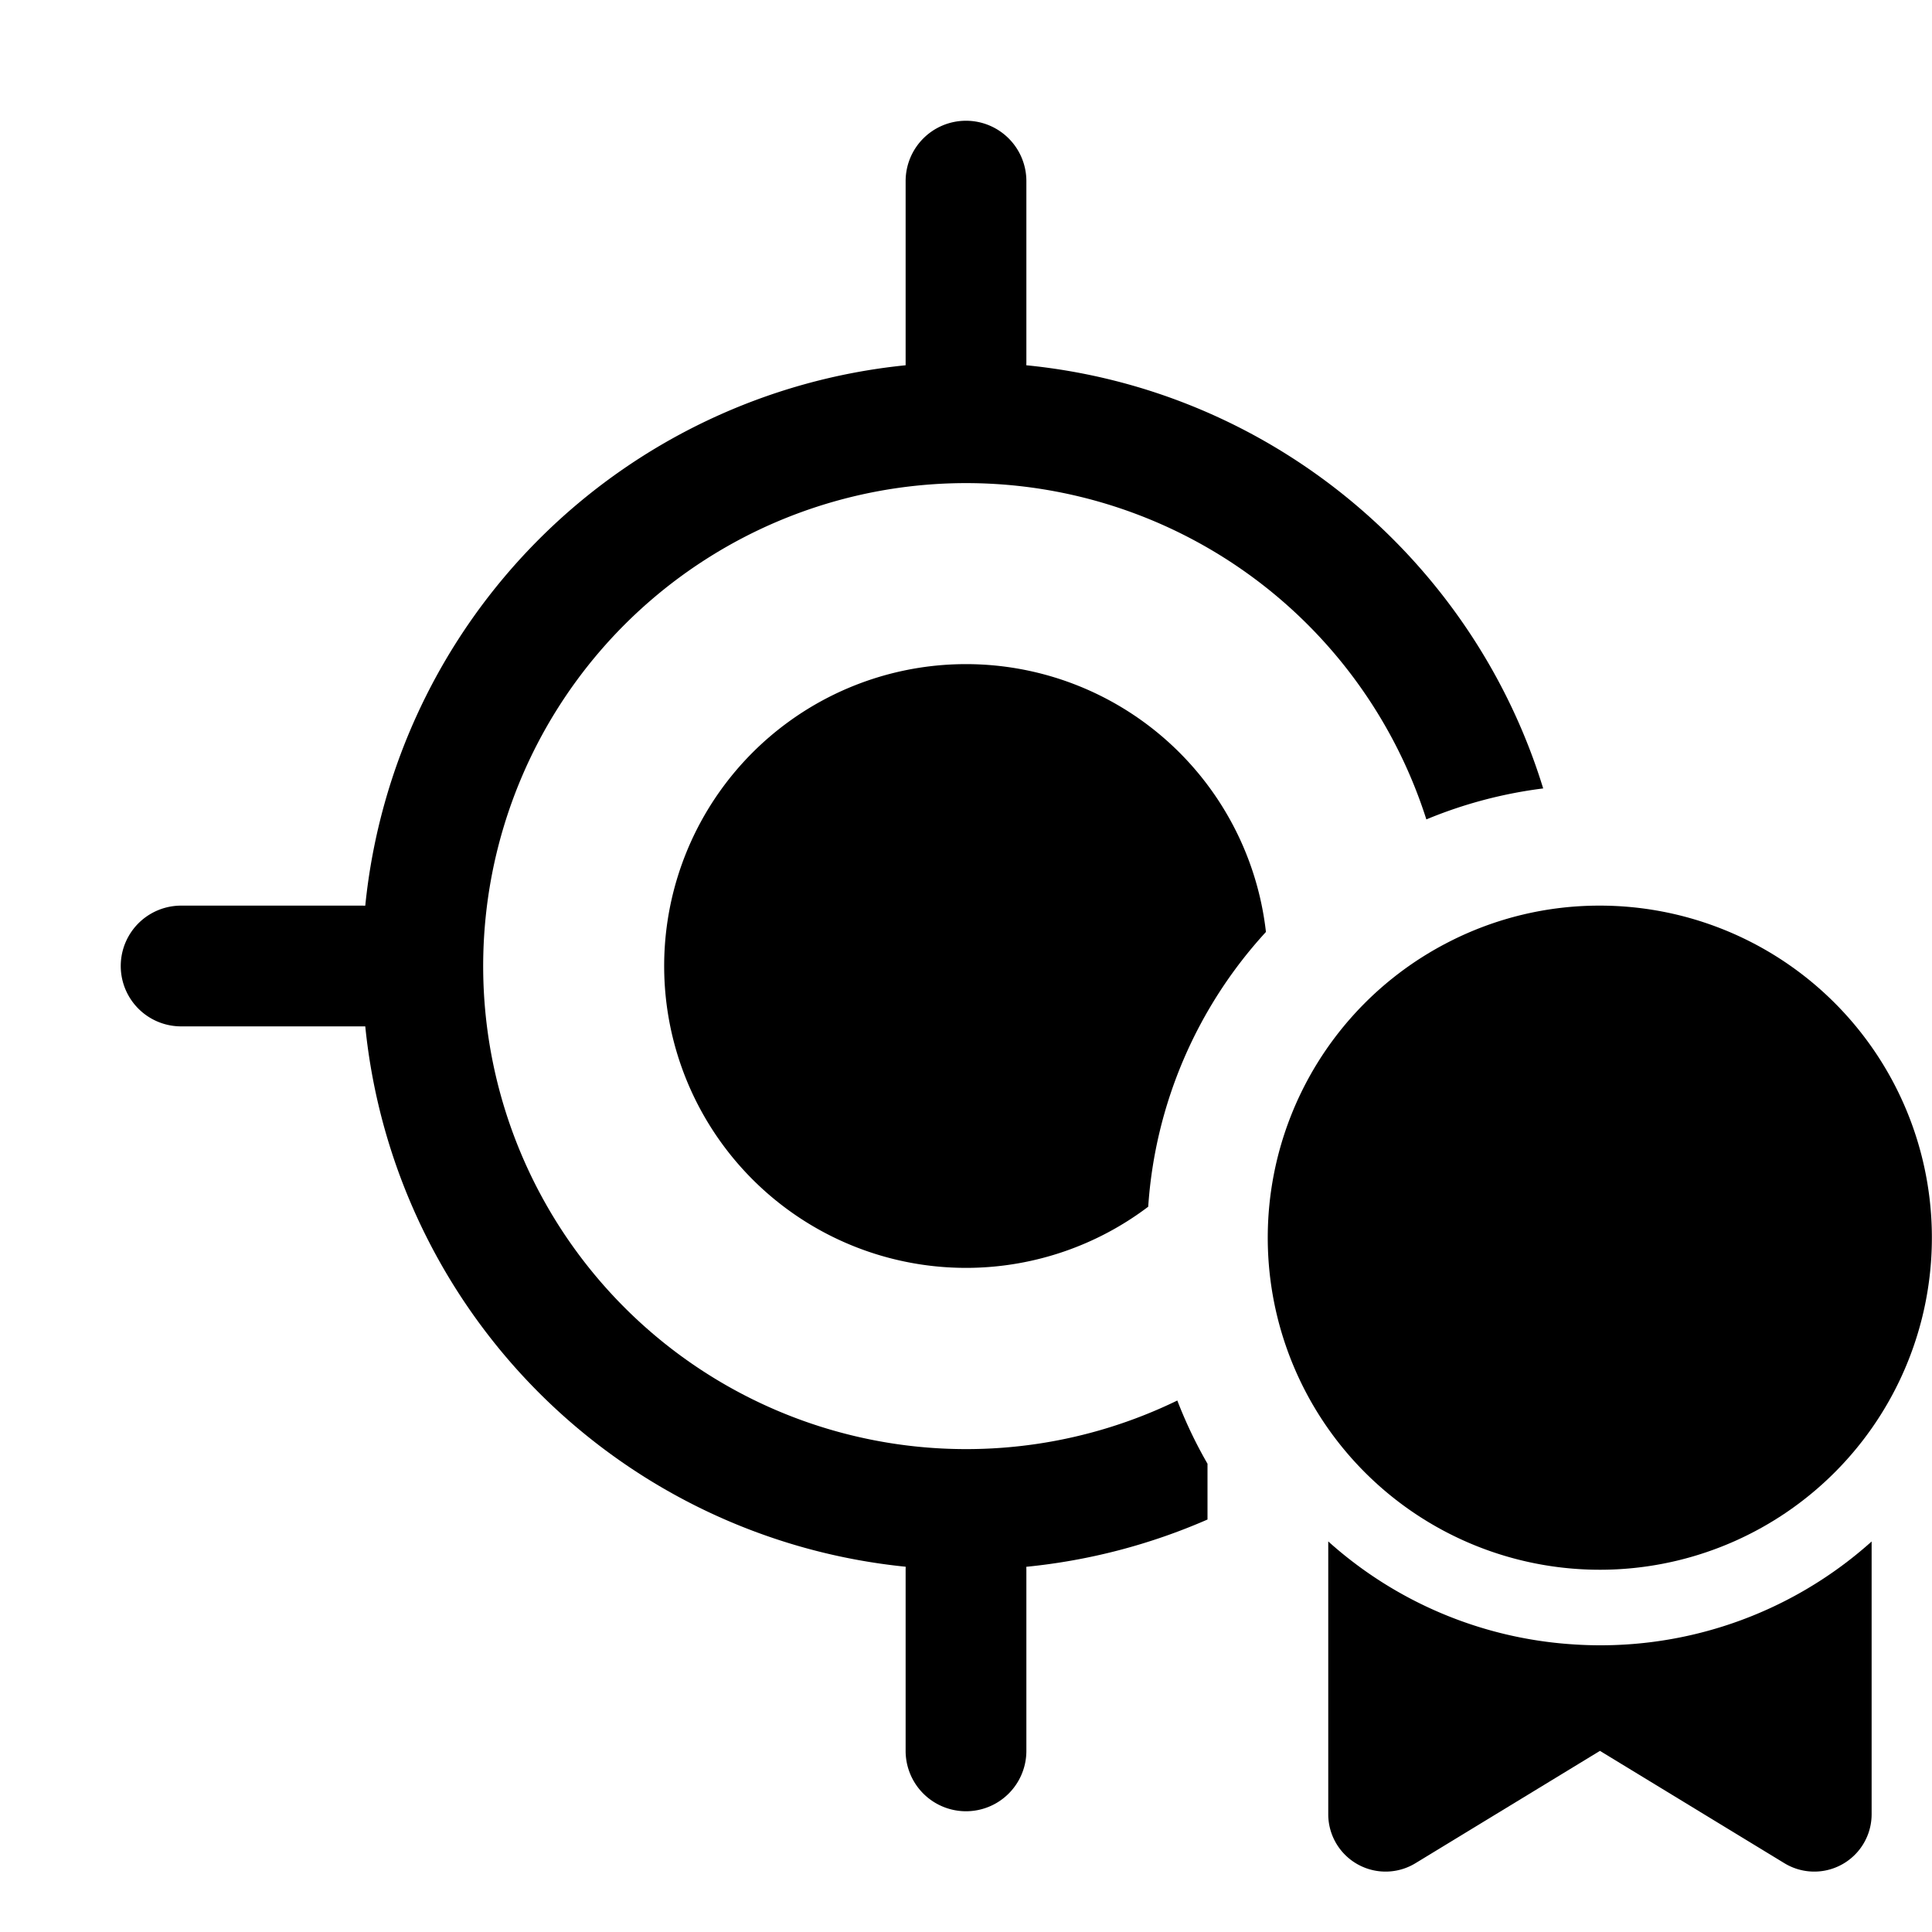 <svg xmlns="http://www.w3.org/2000/svg" width="32" height="32" fill="currentColor"><path d="M16 2a1 1 0 0 1 1 1v3l-.001.05c4.056.401 7.4 3.227 8.561 7.009a7.462 7.462 0 0 0-1.935.513 8 8 0 1 0-4.125 9.625c.14.363.307.713.5 1.047v.924a9.933 9.933 0 0 1-3.001.783L17 26v3a1 1 0 1 1-2 0v-3l.001-.05A10.003 10.003 0 0 1 6.05 17L6 17H3a1 1 0 1 1 0-2h3l.05.001A10.003 10.003 0 0 1 15 6.05L15 6V3a1 1 0 0 1 1-1Z"/><path d="M16 11a5 5 0 0 1 4.968 4.436 7.47 7.47 0 0 0-1.95 4.551A5 5 0 1 1 16 11ZM24 15.6a5.465 5.465 0 0 1 2.5-.6 5.5 5.5 0 1 1-2.5.6Z"/><path d="M22 30.05a.95.95 0 0 0 1.444.811L26.5 29l3.056 1.861A.95.95 0 0 0 31 30.05v-4.518a6.725 6.725 0 0 1-4.973 1.702A6.713 6.713 0 0 1 22 25.531v4.519Z"/></svg>
